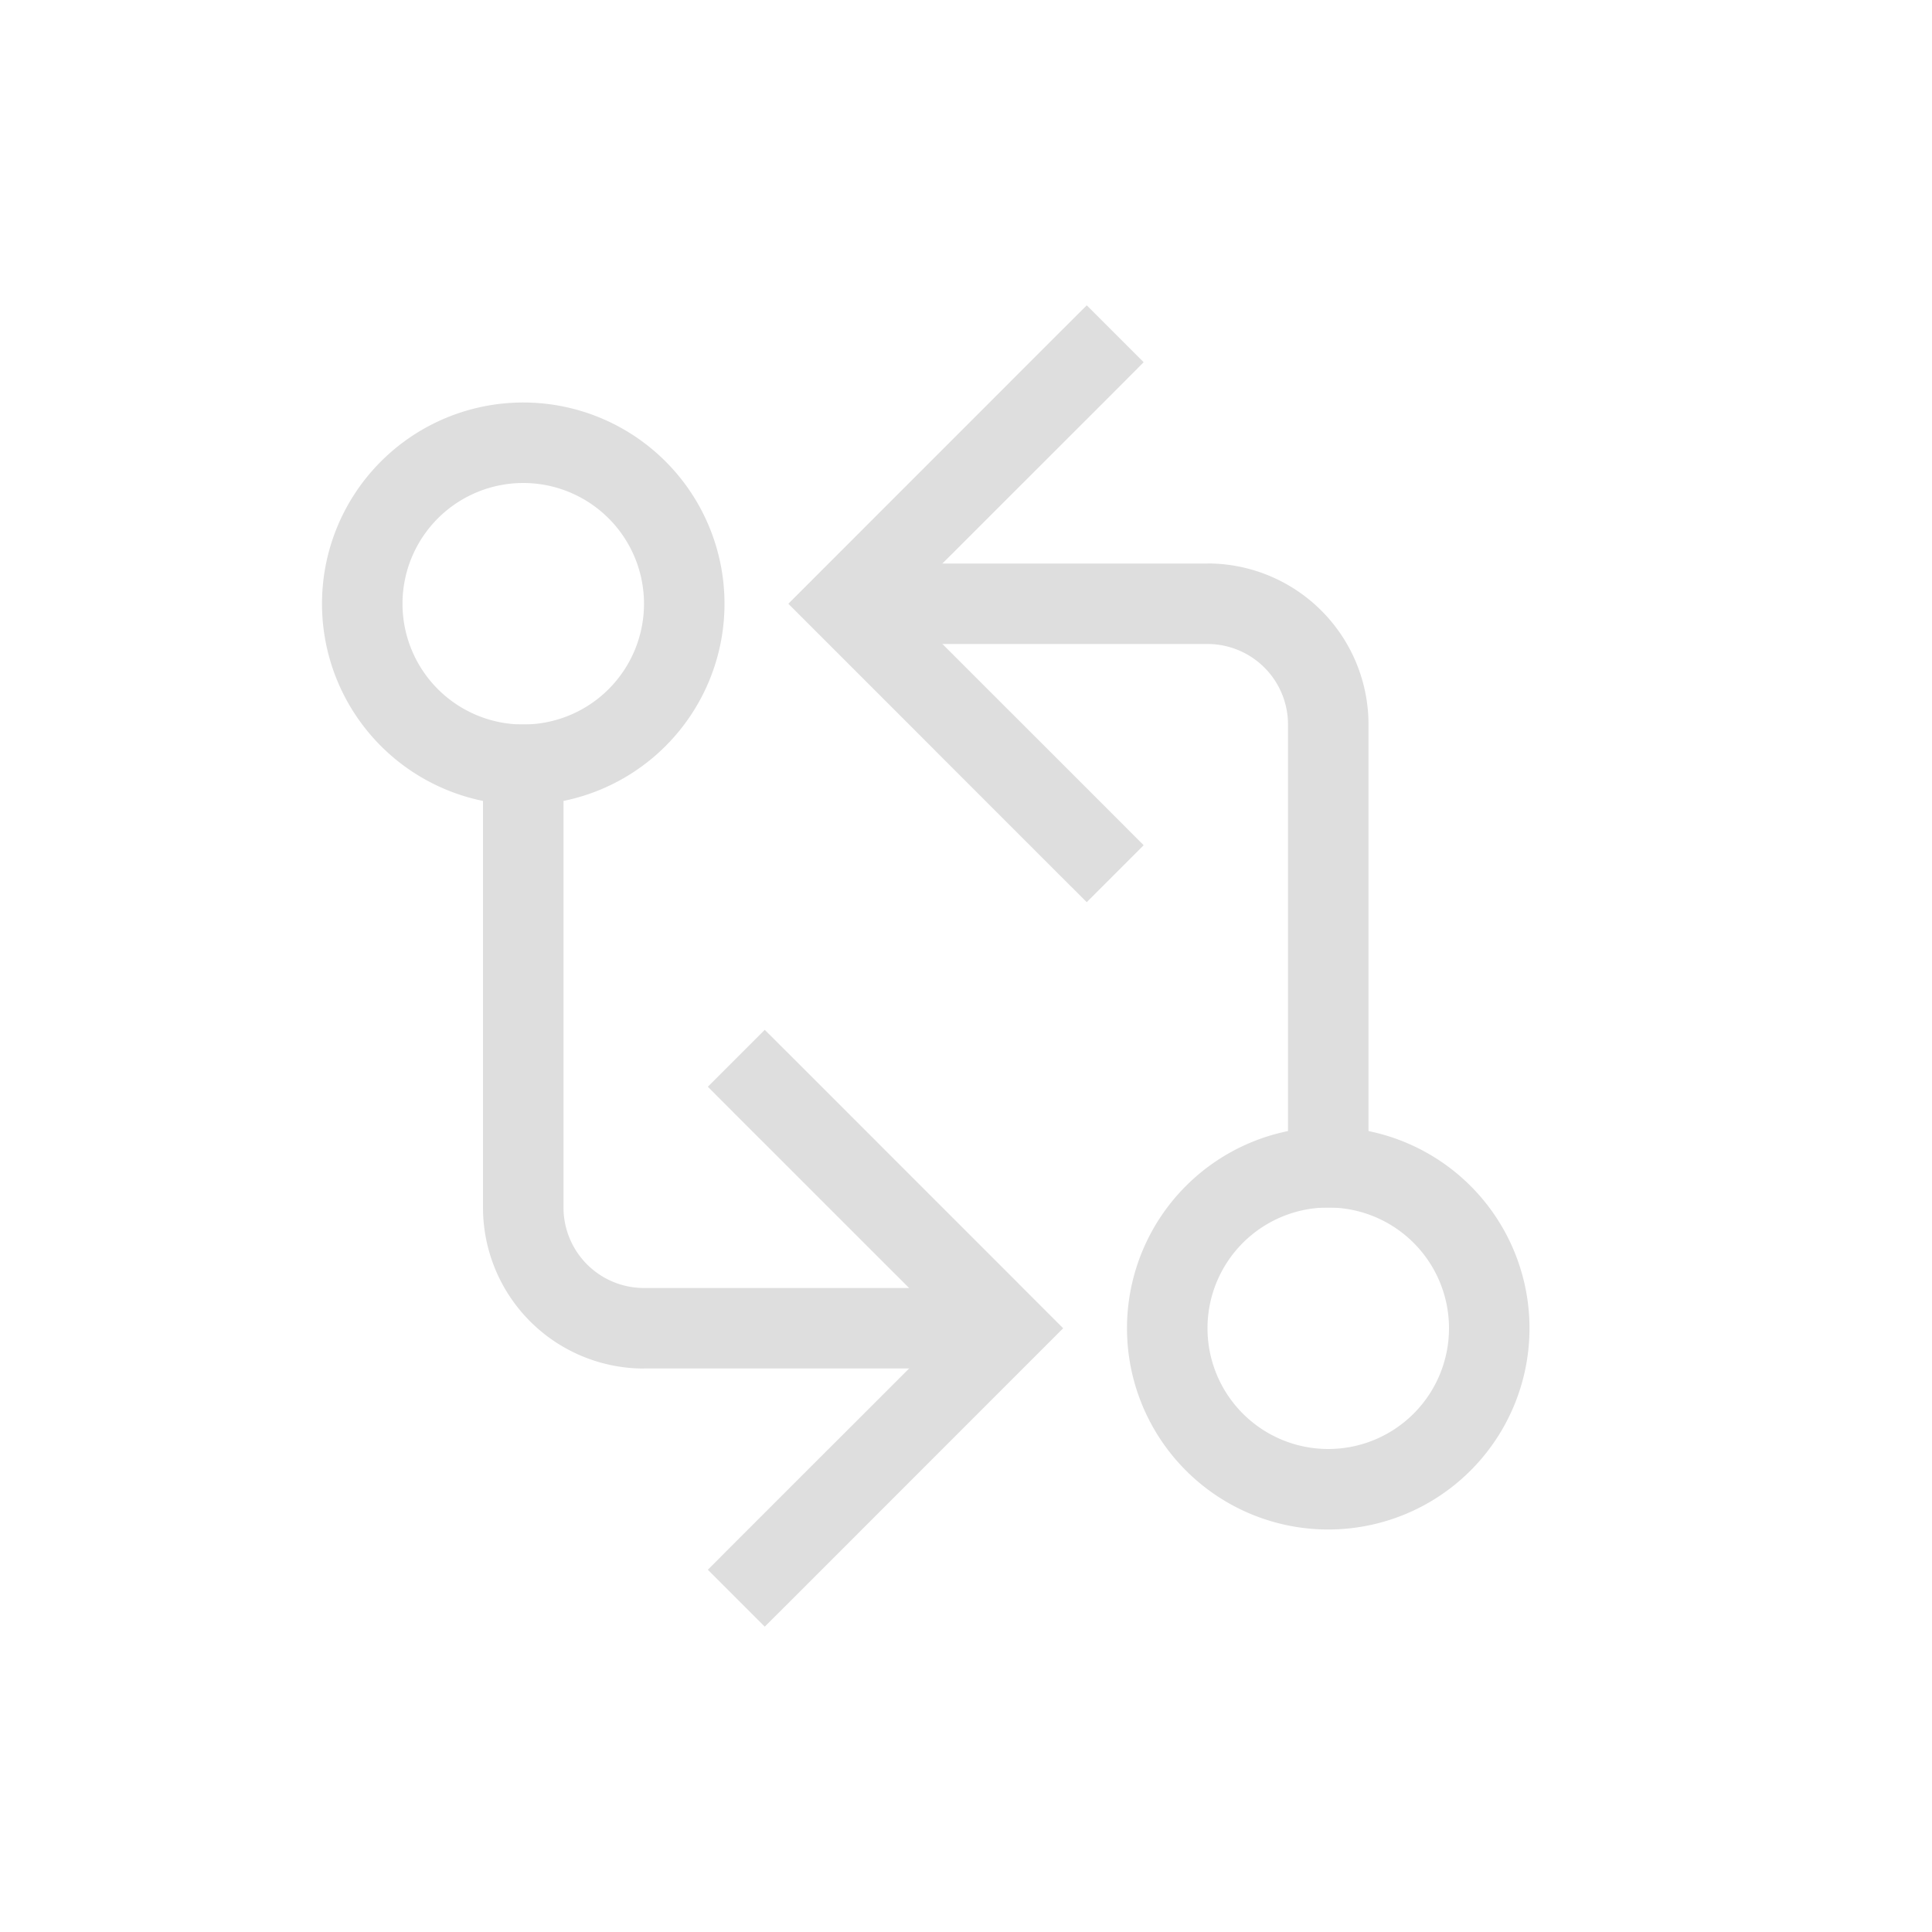 <svg xmlns="http://www.w3.org/2000/svg" id="svg15" width="24" height="24" version="1.1"><style id="current-color-scheme" type="text/css">.ColorScheme-Text{color:#dedede}</style><g transform="translate(1 1)"><path id="path3" fill="currentColor" d="M5.5 4A2.5 2.5 0 0 0 3 6.5 2.5 2.5 0 0 0 5.5 9 2.5 2.5 0 0 0 8 6.5 2.5 2.5 0 0 0 5.5 4zm0 1A1.5 1.5 0 0 1 7 6.5 1.5 1.5 0 0 1 5.5 8 1.5 1.5 0 0 1 4 6.5 1.5 1.5 0 0 1 5.5 5z" class="ColorScheme-Text"/><path id="path5" fill="currentColor" d="M5 8v6a2 2 0 0 0 1.951 2A2 2 0 0 0 7 16h4v-1H7a1 1 0 0 1-1-1V8z" class="ColorScheme-Text"/><path id="path7" fill="currentColor" d="m8.5 11.793-.707.707.353.354 2.647 2.646-2.647 2.646-.353.354.707.707.354-.353 3.353-3.354-3.353-3.354-.354-.353z" class="ColorScheme-Text"/><path id="path9" fill="currentColor" d="M15.5 18a2.5 2.5 0 0 0 2.5-2.5 2.5 2.5 0 0 0-2.5-2.5 2.5 2.5 0 0 0-2.5 2.5 2.5 2.5 0 0 0 2.5 2.5zm0-1a1.5 1.5 0 0 1-1.5-1.5 1.5 1.5 0 0 1 1.5-1.5 1.5 1.5 0 0 1 1.5 1.5 1.5 1.5 0 0 1-1.5 1.5z" class="ColorScheme-Text"/><path id="path11" fill="currentColor" d="M16 14V8a2 2 0 0 0-1.951-2A2 2 0 0 0 14 6h-4v1h4a1 1 0 0 1 1 1v6z" class="ColorScheme-Text"/><path id="path13" fill="currentColor" d="m12.5 2.793-.354.353L8.793 6.5l3.353 3.354.354.353.707-.707-.353-.354L10.207 6.5l2.647-2.646.353-.354-.707-.707z" class="ColorScheme-Text"/></g></svg>